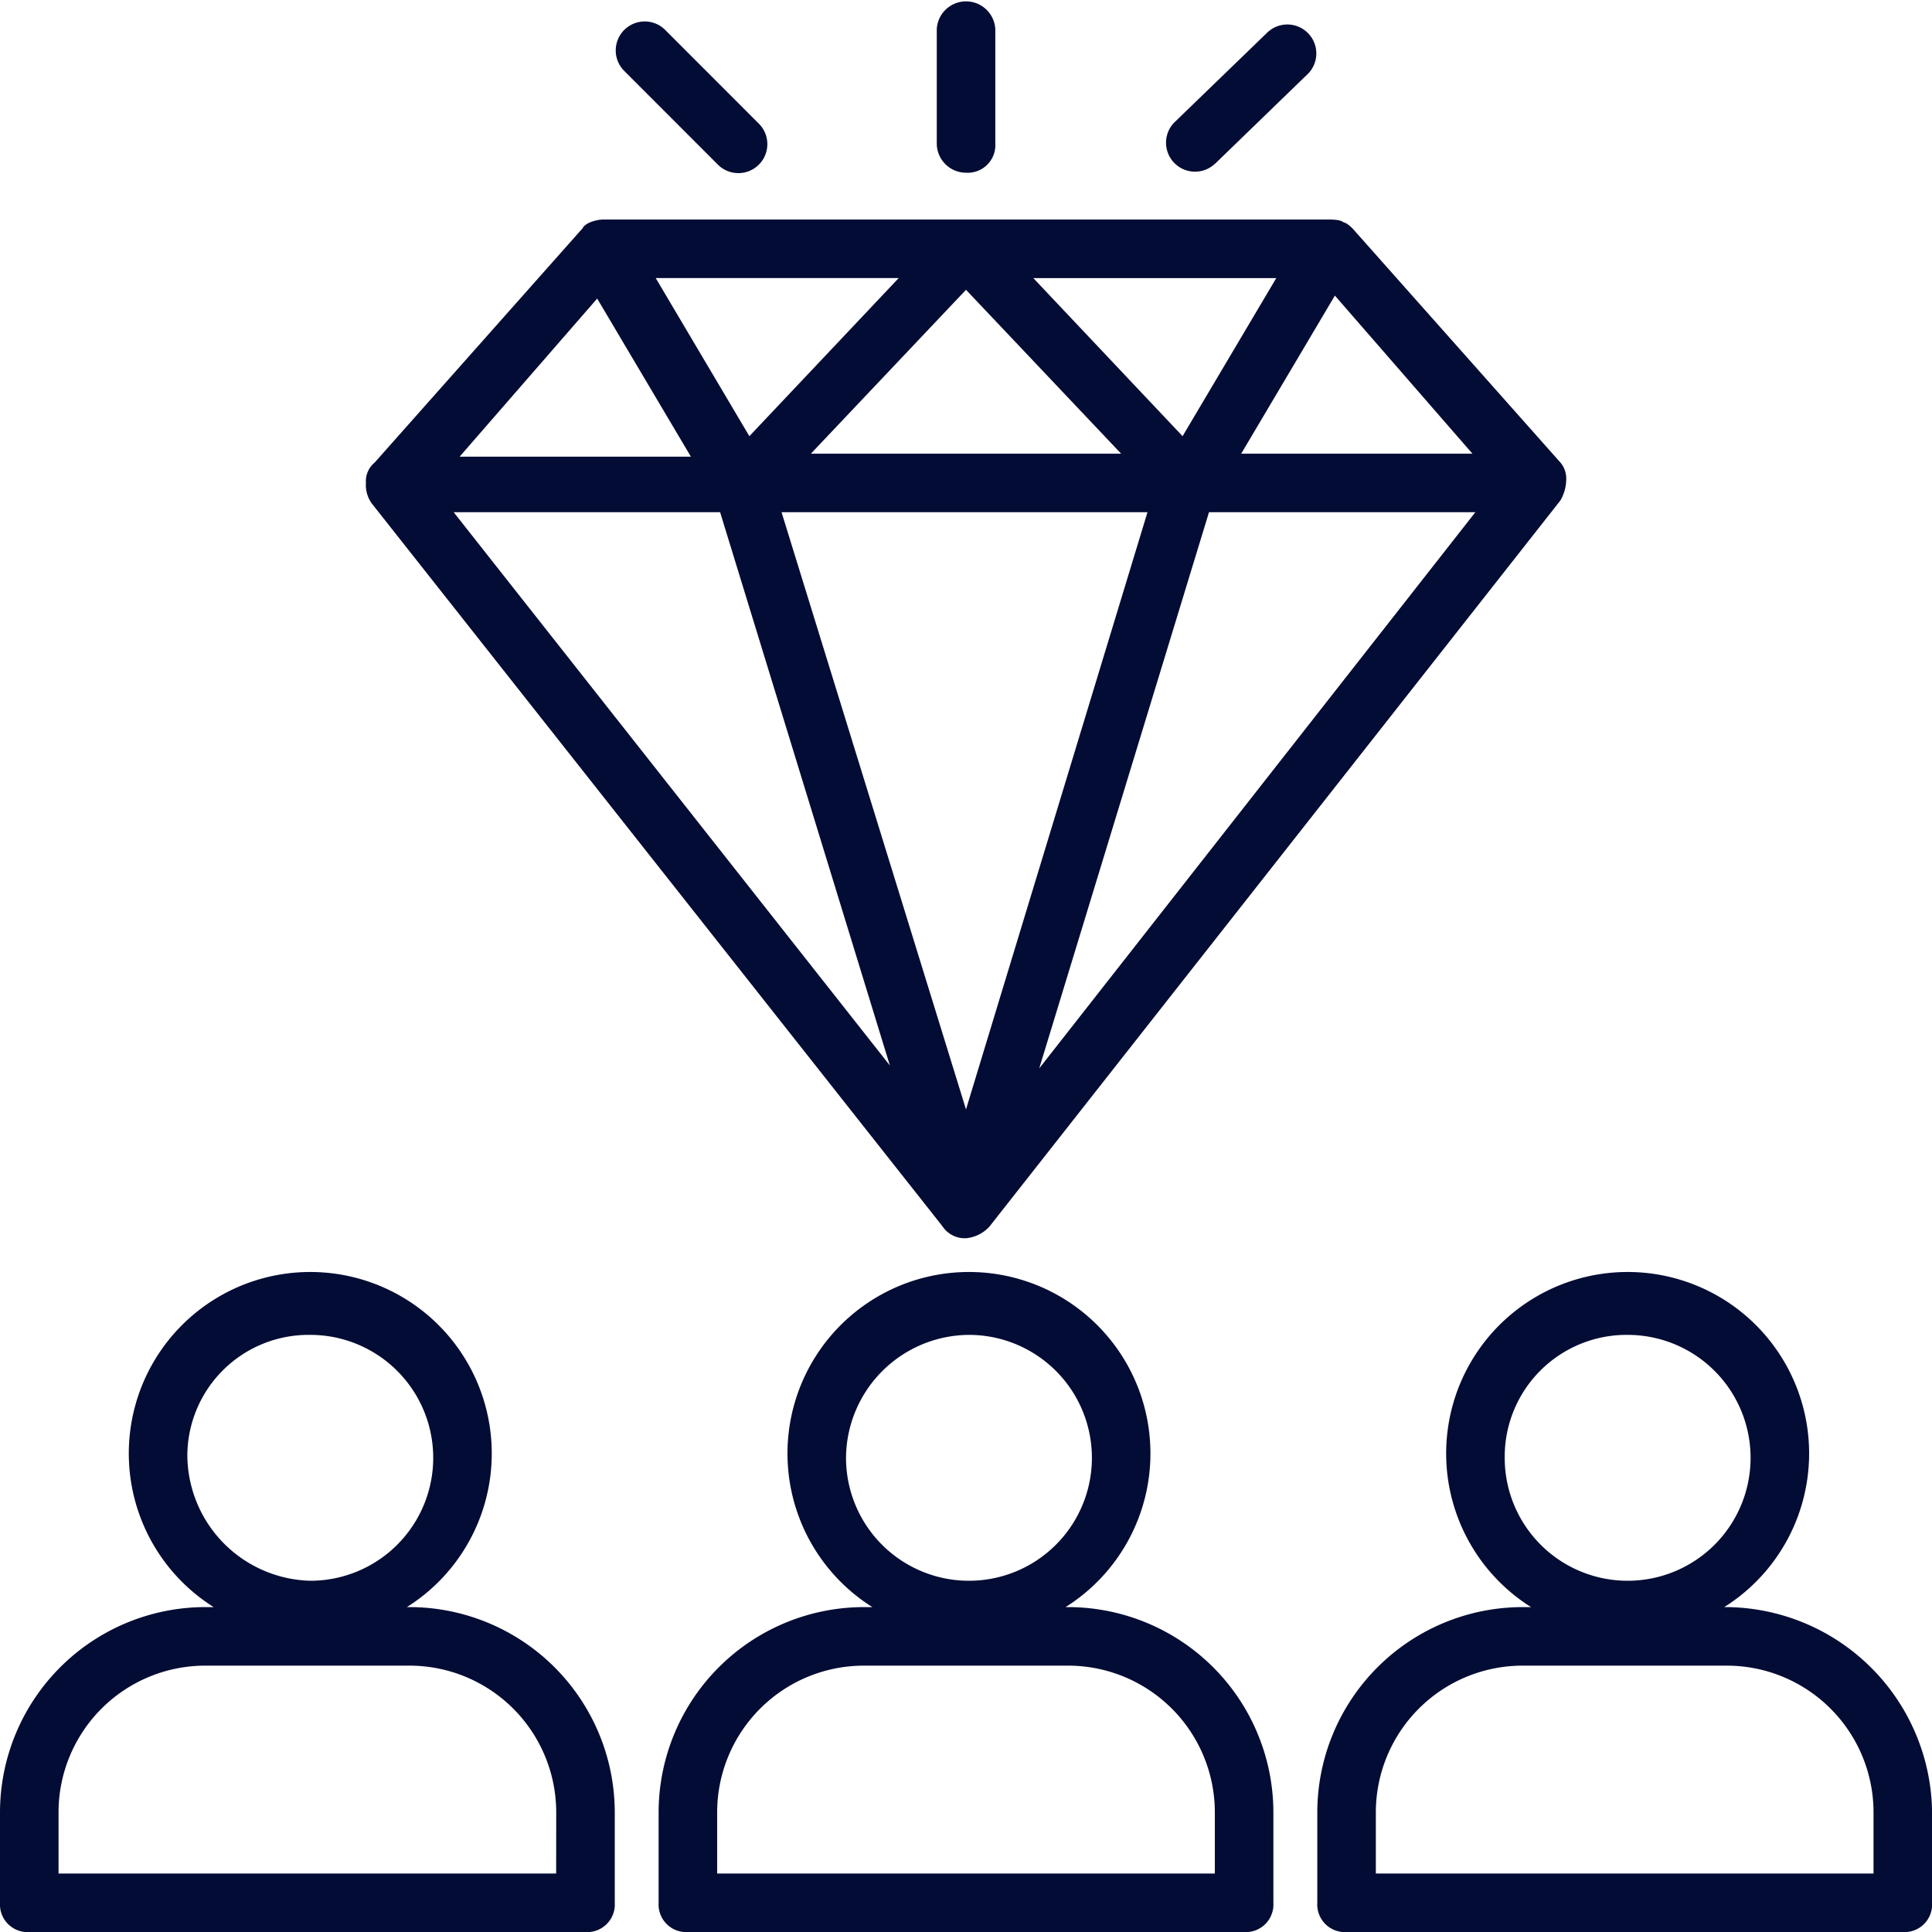<svg id="twotone-my_location-24px" xmlns="http://www.w3.org/2000/svg" width="30" height="30" viewBox="0 0 30 30">
  <defs>
    <style>
      .cls-1 {
        fill: none;
      }

      .cls-2 {
        fill: #030c34;
      }
    </style>
  </defs>
  <path id="Path" class="cls-1" d="M0,0H30V30H0Z" transform="translate(0)"/>
  <g id="noun_Loyalty_Staff_1326840" data-name="noun_Loyalty Staff_1326840" transform="translate(0 0)">
    <g id="Group_8559" data-name="Group 8559">
      <g id="Group_8546" data-name="Group 8546" transform="translate(0 19.773)">
        <g id="Group_8545" data-name="Group 8545">
          <path id="Path_3648" data-name="Path 3648" class="cls-2" d="M7.364,49.682H7.318a2.818,2.818,0,1,0-3,0H4.182A3.191,3.191,0,0,0,1,52.864v1.409a.429.429,0,0,0,.455.455h8.636a.429.429,0,0,0,.455-.455V52.864A3.191,3.191,0,0,0,7.364,49.682ZM5.818,45.455a1.909,1.909,0,0,1,0,3.818,1.96,1.96,0,0,1-1.909-1.955A1.882,1.882,0,0,1,5.818,45.455Zm3.818,8.364H1.909v-.955a2.279,2.279,0,0,1,2.273-2.273H7.364a2.279,2.279,0,0,1,2.273,2.273Z" transform="translate(-1 -44.5)"/>
        </g>
      </g>
      <g id="Group_8548" data-name="Group 8548" transform="translate(10.227 19.773)">
        <g id="Group_8547" data-name="Group 8547">
          <path id="Path_3649" data-name="Path 3649" class="cls-2" d="M29.864,49.682h-.045a2.818,2.818,0,1,0-3,0h-.136A3.191,3.191,0,0,0,23.5,52.864v1.409a.429.429,0,0,0,.455.455h8.636a.429.429,0,0,0,.455-.455V52.864A3.191,3.191,0,0,0,29.864,49.682Zm-1.545-4.227a1.909,1.909,0,1,1-1.909,1.909A1.921,1.921,0,0,1,28.318,45.455Zm3.818,8.364H24.409v-.955a2.279,2.279,0,0,1,2.273-2.273h3.182a2.279,2.279,0,0,1,2.273,2.273Z" transform="translate(-23.5 -44.5)"/>
        </g>
      </g>
      <g id="Group_8550" data-name="Group 8550" transform="translate(20.455 19.773)">
        <g id="Group_8549" data-name="Group 8549">
          <path id="Path_3650" data-name="Path 3650" class="cls-2" d="M52.364,49.682h-.045a2.818,2.818,0,1,0-3,0h-.136A3.191,3.191,0,0,0,46,52.864v1.409a.429.429,0,0,0,.455.455h8.636a.429.429,0,0,0,.455-.455V52.864A3.221,3.221,0,0,0,52.364,49.682Zm-1.545-4.227a1.909,1.909,0,1,1-1.909,1.909A1.892,1.892,0,0,1,50.818,45.455Zm3.818,8.364H46.909v-.955a2.279,2.279,0,0,1,2.273-2.273h3.182a2.279,2.279,0,0,1,2.273,2.273Z" transform="translate(-46 -44.5)"/>
        </g>
      </g>
      <g id="Group_8552" data-name="Group 8552" transform="translate(5.682 3.409)">
        <g id="Group_8551" data-name="Group 8551">
          <path id="Path_3651" data-name="Path 3651" class="cls-2" d="M13.5,12.591a.49.49,0,0,0,.091.318l8.864,11.227h0a.413.413,0,0,0,.364.182.561.561,0,0,0,.364-.182l8.864-11.273a.657.657,0,0,0,.091-.318.384.384,0,0,0-.091-.273h0L28.818,8.636s-.091-.091-.136-.091C28.636,8.5,28.5,8.5,28.455,8.5H17.182c-.091,0-.273.045-.318.136l-3.227,3.636h0A.378.378,0,0,0,13.5,12.591Zm9.318,9.727-2.864-9.273h5.682Zm0-12.727,2.409,2.545H20.409Zm-3.364,2.273L18,9.409h3.773Zm4.409-2.455h3.773l-1.455,2.455ZM19,13.045l2.636,8.591-6.773-8.591Zm4.955,8.636,2.636-8.636h4.136Zm3.136-9.545,1.455-2.455,2.136,2.455Zm-10-2.409,1.455,2.455H14.955Z" transform="translate(-13.5 -8.5)"/>
        </g>
      </g>
      <g id="Group_8554" data-name="Group 8554" transform="translate(9.545 0.318)">
        <g id="Group_8553" data-name="Group 8553">
          <path id="Path_3652" data-name="Path 3652" class="cls-2" d="M23.591,3.927a.45.45,0,1,0,.636-.636L22.773,1.836a.45.45,0,0,0-.636.636Z" transform="translate(-22 -1.7)"/>
        </g>
      </g>
      <g id="Group_8556" data-name="Group 8556" transform="translate(18.091 0.364)">
        <g id="Group_8555" data-name="Group 8555">
          <path id="Path_3653" data-name="Path 3653" class="cls-2" d="M41.573,3.982l1.455-1.409a.45.45,0,0,0-.636-.636L40.936,3.345a.45.45,0,0,0,.636.636Z" transform="translate(-40.8 -1.8)"/>
        </g>
      </g>
      <g id="Group_8558" data-name="Group 8558" transform="translate(14.545)">
        <g id="Group_8557" data-name="Group 8557">
          <path id="Path_3654" data-name="Path 3654" class="cls-2" d="M33.455,3.682a.429.429,0,0,0,.455-.455V1.455a.455.455,0,0,0-.909,0V3.227A.455.455,0,0,0,33.455,3.682Z" transform="translate(-33 -1)"/>
        </g>
      </g>
    </g>
  </g>
</svg>
